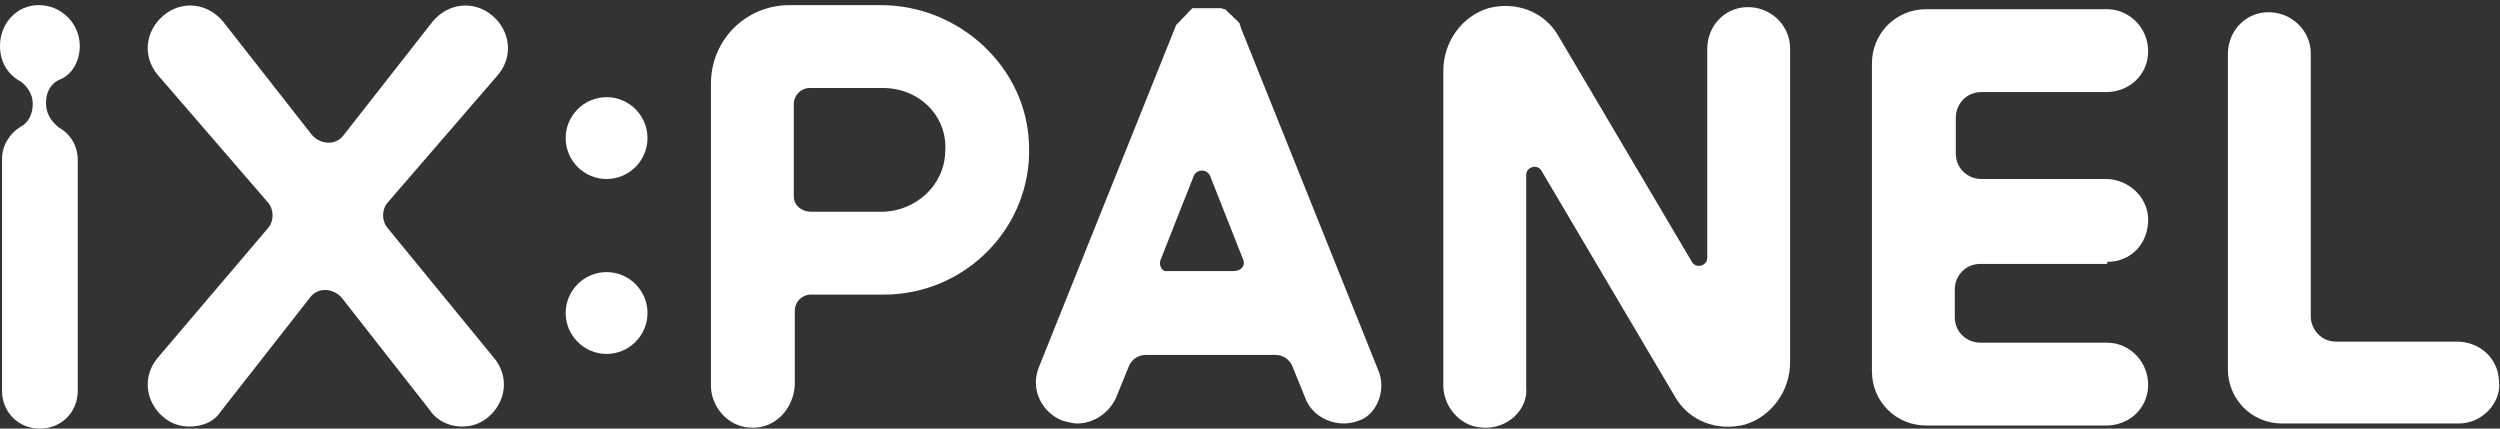 <?xml version="1.0" encoding="utf-8"?>
<!-- Generator: Adobe Illustrator 18.1.1, SVG Export Plug-In . SVG Version: 6.00 Build 0)  -->
<!DOCTYPE svg PUBLIC "-//W3C//DTD SVG 1.1//EN" "http://www.w3.org/Graphics/SVG/1.1/DTD/svg11.dtd">
<svg version="1.1" id="Layer_1" xmlns="http://www.w3.org/2000/svg" xmlns:xlink="http://www.w3.org/1999/xlink" x="0px" y="0px"
	 viewBox="0.3 101.5 244.4 41.9" enable-background="new 0.3 101.5 244.4 41.9" xml:space="preserve">
<rect x="0.3" y="101.5" width="244.4" height="41.9" fill="#333333" stroke="none"/>
<g>
	<g>
		<path fill="#FFFFFF" d="M73.6,143.3c-2.2-0.1-3.8-2.1-3.8-4.1v-29.5c0-4.3,3.4-7.7,7.7-7.7h8.9c7.7,0,14.3,6.1,14.5,13.7
			c0.3,8-6.2,14.6-14.2,14.6h-7.1c-0.9,0-1.6,0.7-1.6,1.6v7.2C77.9,141.5,76,143.5,73.6,143.3z M79.6,122.2h6.9
			c3.2,0,6.1-2.5,6.2-5.8c0.3-3.5-2.5-6.3-6.1-6.3h-7.1c-0.9,0-1.6,0.7-1.6,1.6v9C77.9,121.6,78.7,122.2,79.6,122.2z"/>
	</g>
	<path fill="#FFFFFF" d="M38.2,123.8c-0.6-0.7-0.6-1.8,0-2.5L49,108.8c1.5-1.8,1.2-4.3-0.6-5.8c-1.8-1.5-4.3-1.2-5.8,0.6l-8.7,11.1
		c-0.7,1-2.2,1-3.1,0l-8.7-11.1c-1.5-1.8-4-2.1-5.8-0.6c-1.8,1.5-2.1,4-0.6,5.8l10.8,12.5c0.6,0.7,0.6,1.8,0,2.5l-10.8,12.7
		c-1.5,1.8-1.2,4.3,0.6,5.8c0.7,0.6,1.6,0.9,2.5,0.9c1.2,0,2.4-0.4,3.1-1.5l8.7-11.1c0.7-1,2.2-1,3.1,0l8.7,11.1
		c0.7,1,1.9,1.5,3.1,1.5c0.9,0,1.8-0.3,2.5-0.9c1.8-1.5,2.1-4,0.6-5.8L38.2,123.8z"/>
	<g>
		<path fill="#FFFFFF" d="M59.6,119c2.2,0,4-1.8,4-4c0-2.2-1.8-4-4-4c-2.2,0-4,1.8-4,4C55.6,117.2,57.4,119,59.6,119z"/>
		<path fill="#FFFFFF" d="M59.6,128.1c-2.2,0-4,1.8-4,4c0,2.2,1.8,4,4,4c2.2,0,4-1.8,4-4C63.6,129.9,61.8,128.1,59.6,128.1z"/>
	</g>
	<path fill="#FFFFFF" d="M135,137.6l-13.4-33.4l0,0c0-0.1,0-0.1-0.1-0.3v-0.1l-0.1-0.1c0,0,0-0.1-0.1-0.1l-0.1-0.1
		c0,0,0-0.1-0.1-0.1l-0.1-0.1l-0.1-0.1l-0.1-0.1l-0.1-0.1l-0.1-0.1c0,0-0.1,0-0.1-0.1c0,0-0.1,0-0.1-0.1c0,0-0.1,0-0.1-0.1
		c0,0-0.1,0-0.1-0.1c0,0-0.1,0-0.1-0.1l0,0h-0.1c0,0-0.1,0-0.3-0.1h-0.1h-0.1h-0.1h-0.1h-0.1h-0.1h-0.1h-0.1h-0.1h-0.1h-0.1h-0.1
		H117h-0.1l0,0c0,0-0.1,0-0.1,0.1c0,0-0.1,0-0.1,0.1c0,0-0.1,0-0.1,0.1c0,0-0.1,0-0.1,0.1c0,0-0.1,0-0.1,0.1l-0.1,0.1
		c0,0,0,0-0.1,0.1l-0.1,0.1l-0.1,0.1l-0.1,0.1l-0.1,0.1l-0.1,0.1c0,0,0,0.1-0.1,0.1c0,0,0,0.1-0.1,0.1c0,0,0,0.1-0.1,0.1
		c0,0,0,0.1-0.1,0.1l0,0l-13.4,33.4c-0.9,2.1,0.1,4.4,2.2,5.3c0.4,0.1,1,0.3,1.5,0.3c1.6,0,3.1-1,3.8-2.5l1.3-3.2
		c0.3-0.6,0.9-1,1.6-1H125c0.7,0,1.3,0.4,1.6,1l1.3,3.2c0.6,1.6,2.2,2.5,3.8,2.5c0.4,0,1-0.1,1.5-0.3
		C134.9,142,135.9,139.6,135,137.6z M113.8,126.8l3.2-8.1c0.3-0.7,1.3-0.7,1.6,0l3.2,8.1c0.3,0.6-0.1,1.2-0.9,1.2h-6.5
		C113.9,128.1,113.5,127.4,113.8,126.8z"/>
	<g>
		<path fill="#FFFFFF" d="M145.2,143.3c-2.2-0.1-3.8-2.1-3.8-4.1v-30.8c0-2.8,1.8-5.3,4.4-6.1c2.7-0.7,5.5,0.3,6.9,2.8l13,22
			c0.4,0.7,1.5,0.4,1.5-0.4v-20.4c0-2.2,1.6-4,3.8-4.1c2.4-0.1,4.3,1.8,4.3,4v30.7c0,2.8-1.8,5.3-4.4,6.1c-2.7,0.7-5.5-0.3-6.9-2.8
			l-13-22c-0.4-0.7-1.5-0.4-1.5,0.4v20.8C149.7,141.5,147.7,143.5,145.2,143.3z"/>
	</g>
	<path fill="#FFFFFF" d="M206.3,127.1c2.4,0,4.1-1.9,4-4.3c-0.1-2.2-2.1-3.8-4.1-3.8h-12.2c-1.3,0-2.5-1-2.5-2.5v-3.5
		c0-1.3,1-2.5,2.5-2.5h12.2c2.2,0,4-1.6,4.1-3.8c0.1-2.4-1.8-4.3-4-4.3h-17.7c-3,0-5.3,2.4-5.3,5.3v30.1c0,3,2.4,5.3,5.3,5.3h17.6
		c2.2,0,4-1.6,4.1-3.8c0.1-2.4-1.8-4.3-4-4.3h-12.4c-1.3,0-2.5-1-2.5-2.5v-2.7c0-1.3,1-2.5,2.5-2.5h12.4V127.1z"/>
	<g>
		<path fill="#FFFFFF" d="M240.7,142.9h-17.3c-3,0-5.3-2.4-5.3-5.3v-30.8c0-2.2,1.6-4,3.8-4.1c2.4-0.1,4.3,1.8,4.3,4v25.7
			c0,1.3,1,2.5,2.5,2.5h11.8c2.2,0,4,1.6,4.1,3.8C244.9,140.9,242.9,142.9,240.7,142.9z"/>
	</g>
	<path fill="#FFFFFF" d="M8.1,106L8.1,106c0-2.2-1.8-4-4-4l0,0c-2.2,0-3.8,1.8-3.8,4l0,0c0,1.5,0.7,2.7,1.9,3.4
		c0.7,0.4,1.3,1.3,1.3,2.2v0.1c0,0.9-0.4,1.8-1.2,2.2c-1,0.6-1.8,1.8-1.8,3.1v22.7c0,2.1,1.6,3.7,3.7,3.7l0,0c2.1,0,3.7-1.6,3.7-3.7
		v-22.6c0-1.3-0.7-2.5-1.8-3.1c-0.9-0.7-1.3-1.5-1.3-2.4v-0.1c0-0.9,0.4-1.8,1.3-2.2C7.4,108.8,8.1,107.4,8.1,106z"/>
</g>
</svg>
